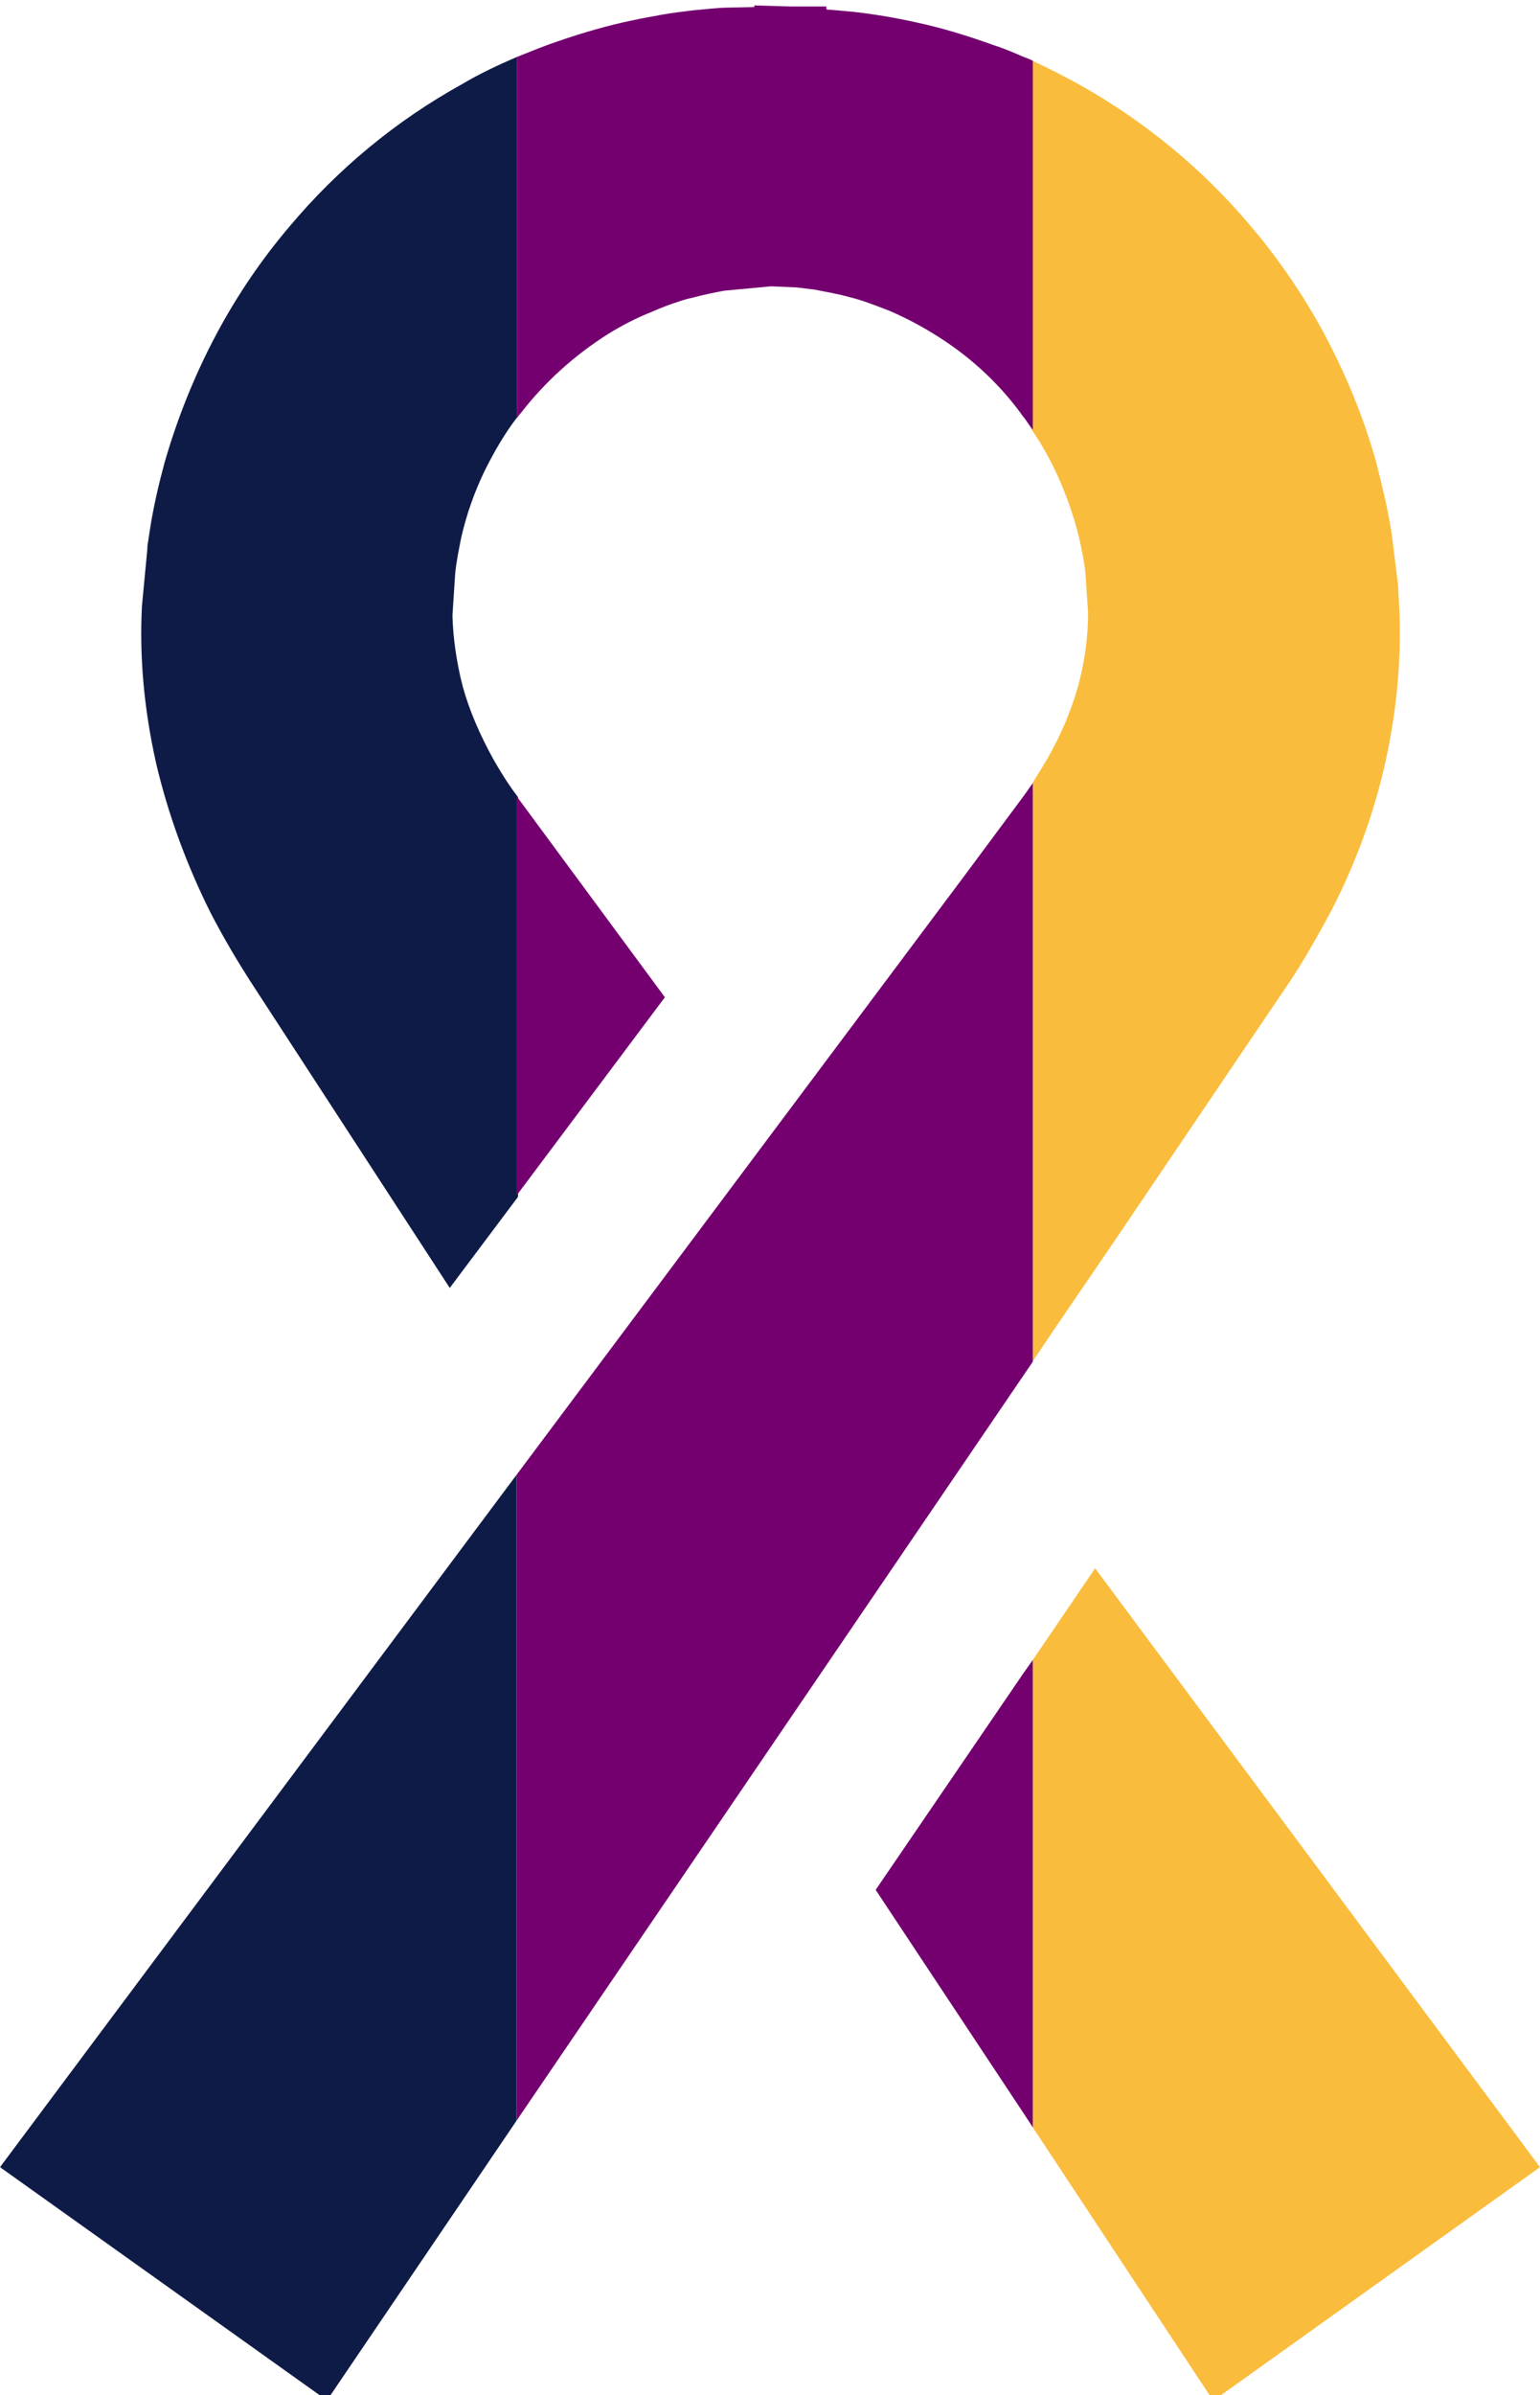 <?xml version="1.0" encoding="utf-8"?>
<!-- Generator: Adobe Illustrator 22.1.0, SVG Export Plug-In . SVG Version: 6.00 Build 0)  -->
<svg version="1.1" id="Layer_1" xmlns="http://www.w3.org/2000/svg" xmlns:xlink="http://www.w3.org/1999/xlink" x="0px" y="0px"
	 viewBox="0 0 284.2 441.7" style="enable-background:new 0 0 284.2 441.7;" xml:space="preserve">
<style type="text/css">
	.st0{fill:#A8BCDD;}
	.st1{fill:#0F1B47;}
	.st2{fill:#740070;}
	.st3{fill:#FABC3C;}
</style>
<g>
	<polygon class="st0" points="0,399.6 0.1,399.7 0.1,399.7 0.1,399.5 	"/>
	<polygon class="st0" points="284.1,399.5 284.1,399.7 284.2,399.7 	"/>
	<polygon class="st1" points="60.3,442.7 95.3,391.1 95.3,272 0.1,399.5 0.1,399.7 60,442.4 	"/>
	<path class="st1" d="M91.1,140.1c-2.5-4.5-4.5-9.1-5.7-13.5c-1.2-4.6-1.8-9.2-1.9-13.1l0.5-7.7c0.2-2.2,0.7-4.5,1.1-6.6
		c1-4.4,2.5-8.6,4.4-12.5c1.7-3.4,3.6-6.7,5.9-9.7V10.5c-3.5,1.5-6.9,3.1-10.1,5c-12.3,6.8-23,15.7-31.9,26.3
		c-5.1,6-9.6,12.6-13.4,19.7c-4,7.5-7.2,15.4-9.6,23.7c-1,3.7-2.1,8.2-2.8,12.9l-0.3,2c-0.1,0.4-0.1,0.8-0.1,1.1l-1,10.5
		c-0.5,9.5,0.4,19.2,2.6,29c2.2,9.4,5.6,18.7,10.1,27.7c2.5,4.8,4.9,8.8,7.2,12.4L83,237.5l12.6-16.8V147
		C93.7,144.5,92.3,142.2,91.1,140.1z"/>
	<path class="st2" d="M95.4,146.9l-0.1-0.1v73.7l27.4-36.6L95.4,146.9z"/>
	<path class="st3" d="M258.2,111.5l-0.2-3.7l-1.2-9.6c-0.8-4.9-1.9-9.3-2.9-13.2c-2.3-8.2-5.6-16.1-9.6-23.6
		c-3.8-7-8.3-13.6-13.4-19.6C222,31.2,211.2,22.3,199,15.5c-2.8-1.5-5.6-3-8.5-4.3v68.2c1.6,2.3,3,4.8,4.2,7.3
		c1.9,4,3.4,8.2,4.4,12.3c0.5,2.2,1,4.5,1.2,6.6l0.5,7.4c0,4.4-0.6,8.9-1.8,13.4c-1.3,4.6-3.2,9.1-5.7,13.5c-1,1.6-1.8,3-2.7,4.4
		V251l3.7-5.5l11.4-16.7l32.6-48.2c2.3-3.5,4.6-7.5,7.3-12.5c4.6-8.9,8-18.2,10.1-27.7C257.8,130.8,258.7,121.1,258.2,111.5z"/>
	<polygon class="st3" points="202.1,289.2 190.6,306.1 190.6,392.3 223.9,442.7 284.1,399.7 284.1,399.5 	"/>
	<path class="st2" d="M188.9,10.5c-1.8-0.8-3.7-1.6-5.6-2.2c-5-1.8-9.7-3.2-13.9-4.1c-4.4-1-8.3-1.6-11.7-2
		c-1.1-0.1-2.2-0.2-3.3-0.3l-1.2-0.1c-0.2,0-0.5,0-0.7-0.1V1.2H146L139.2,1v0.3l-4.7,0.1c-1.1,0-2.3,0.1-3.4,0.2l-1,0.1
		c-1.1,0.1-2.3,0.2-3.7,0.4c-1.8,0.2-3.8,0.5-5.8,0.9c-1.8,0.3-3.7,0.7-5.5,1.1c-4.4,1-9.1,2.4-14.1,4.2c-1.9,0.7-3.8,1.5-5.6,2.2
		v66.6c0.2-0.3,0.4-0.6,0.7-0.9c4.4-5.7,9.8-10.6,16.1-14.6c2.6-1.6,5.3-3,8.1-4.1c1.8-0.8,3.4-1.4,5-1.9c0.8-0.3,1.6-0.5,2.5-0.7
		c2.2-0.6,4.3-1,5.9-1.3l8.6-0.8L147,53l3.3,0.4c1.9,0.4,4,0.7,6.5,1.4c2.1,0.5,4.5,1.4,7.3,2.5c2.8,1.2,5.5,2.6,8.1,4.2
		c6.4,3.9,11.8,8.8,16.1,14.6c0.2,0.3,0.4,0.6,0.6,0.8c0.6,0.8,1.1,1.6,1.7,2.4V11.2C190,10.9,189.5,10.7,188.9,10.5z"/>
	<path class="st2" d="M188.9,146.8L188.9,146.8l-11,14.8L95.3,272v119.1l93.6-137.5l1.7-2.5V144.4C190,145.2,189.5,146,188.9,146.8z
		"/>
	<polygon class="st2" points="188.9,308.5 161.6,348.5 188.9,389.7 190.6,392.3 190.6,306.1 	"/>
</g>
</svg>
